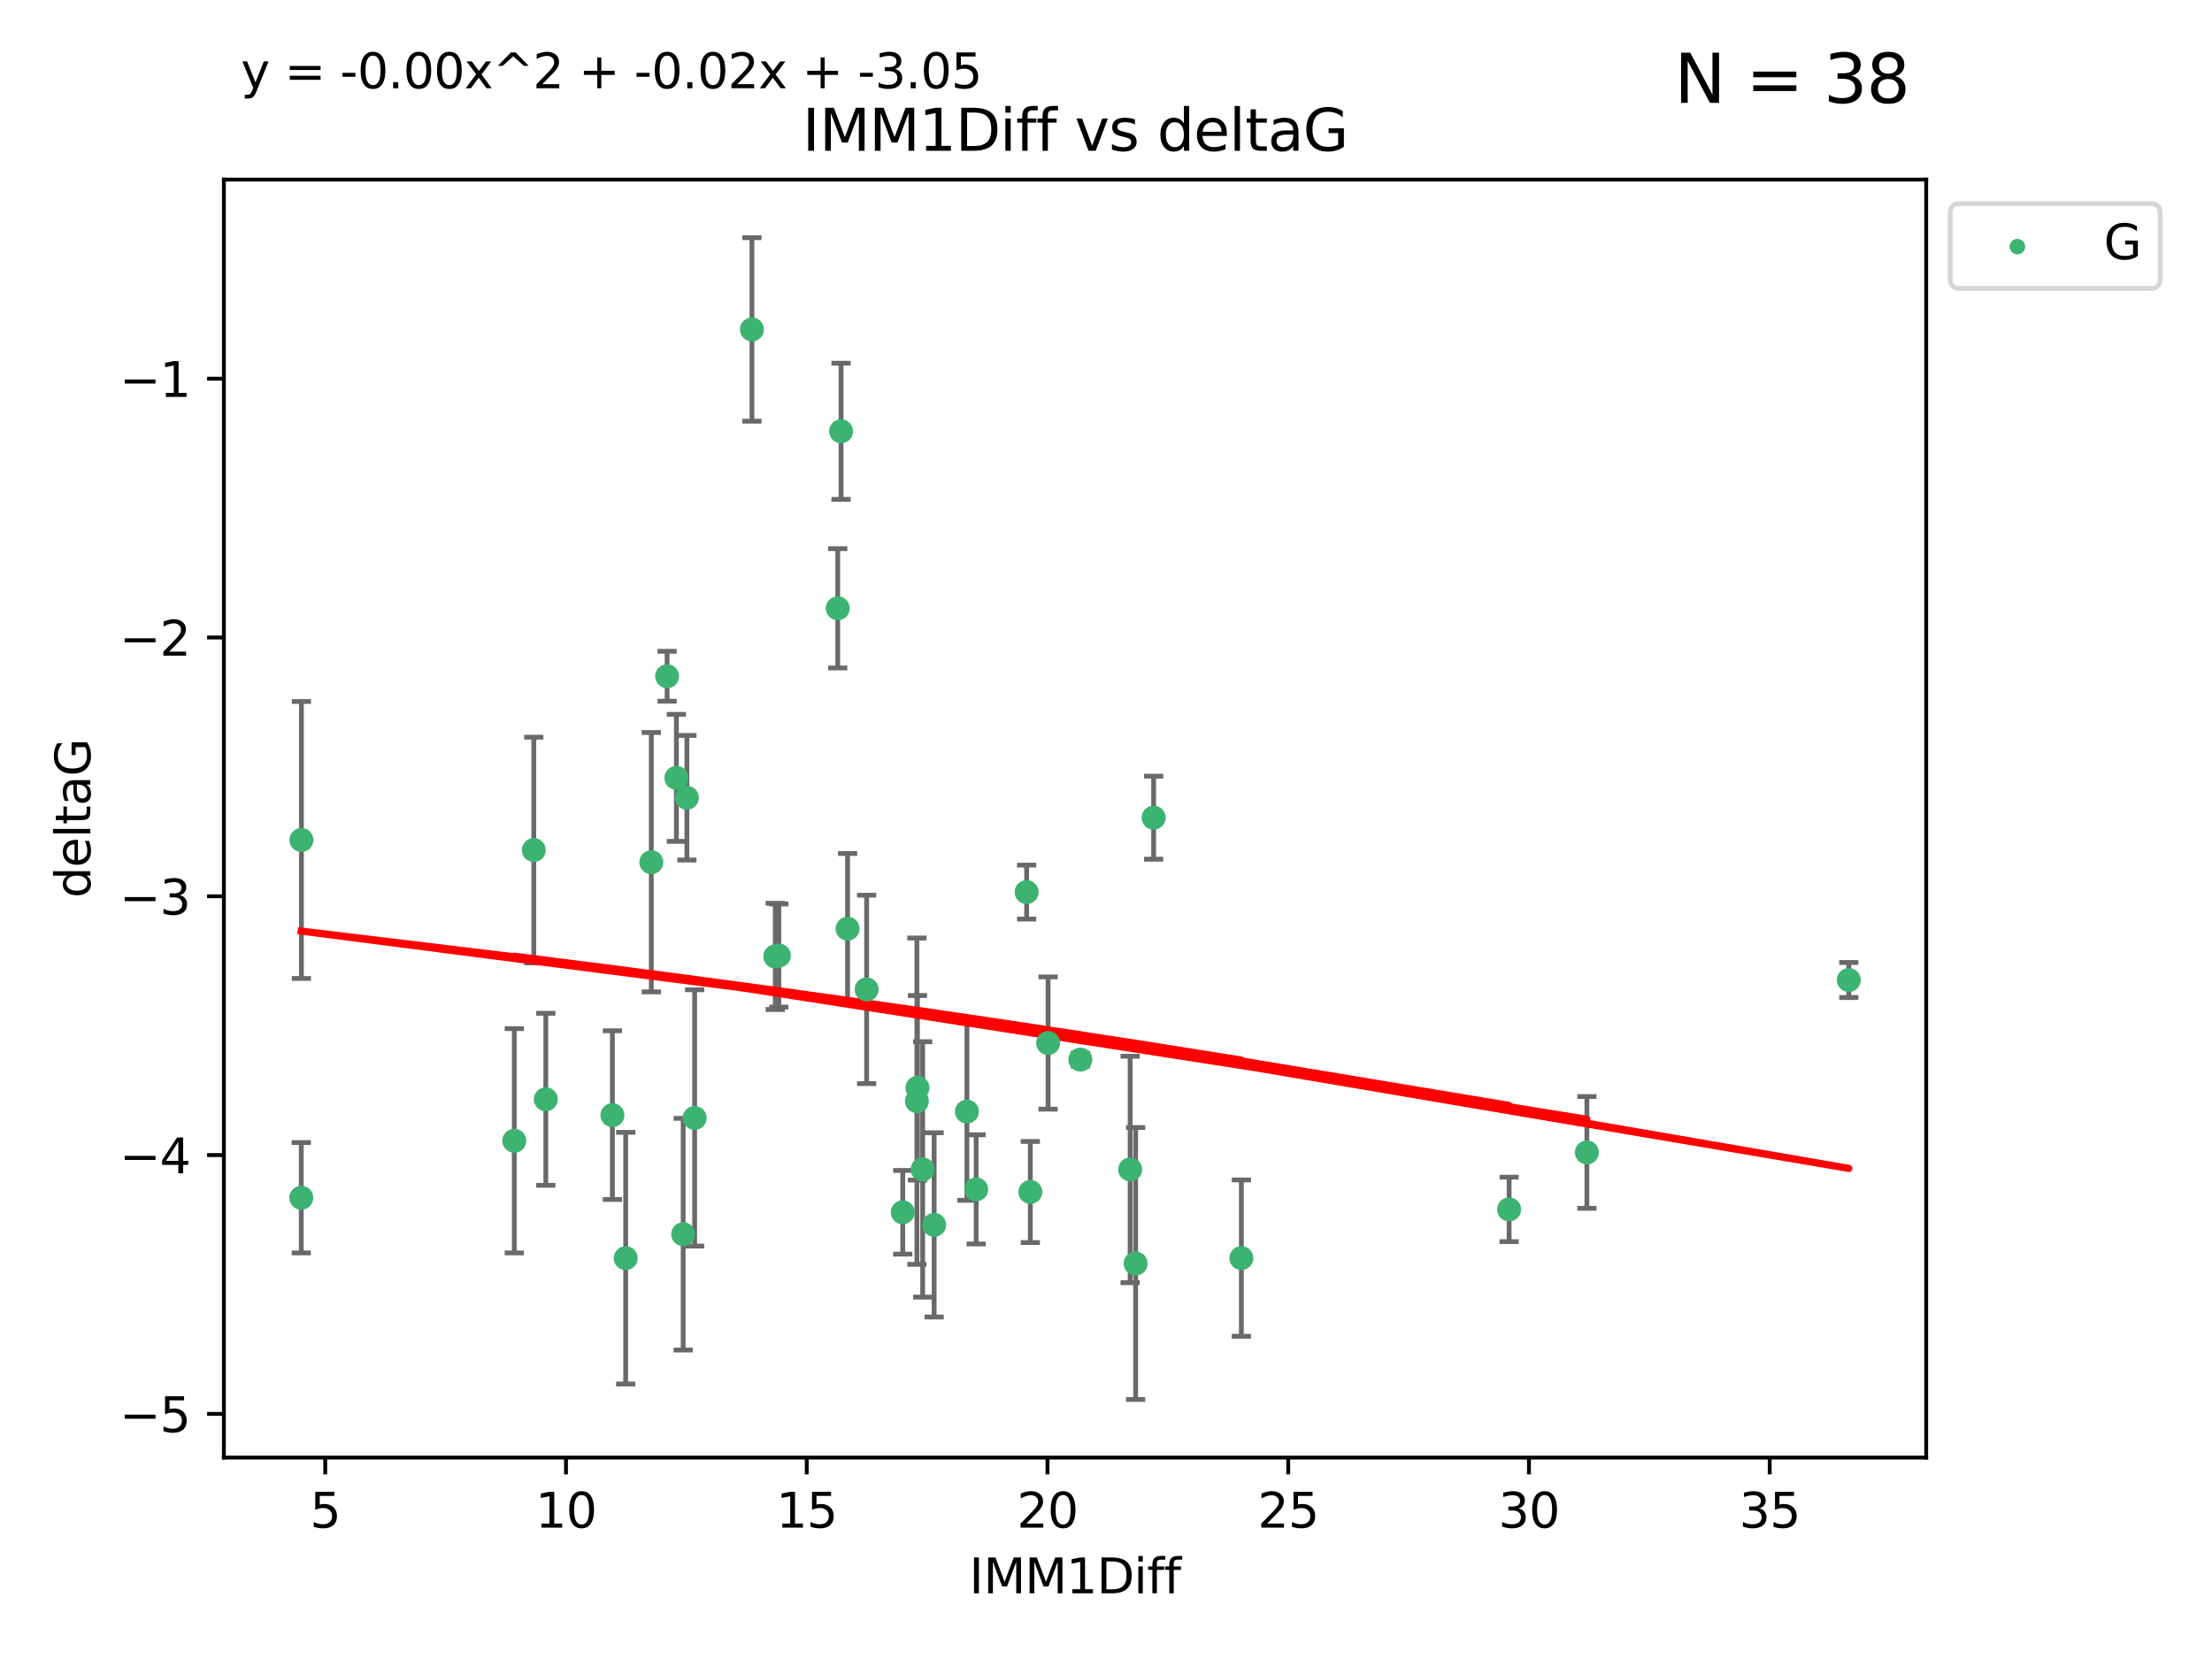<?xml version="1.0" encoding="utf-8" standalone="no"?>
<!DOCTYPE svg PUBLIC "-//W3C//DTD SVG 1.1//EN"
  "http://www.w3.org/Graphics/SVG/1.1/DTD/svg11.dtd">
<svg xmlns:xlink="http://www.w3.org/1999/xlink" width="460.8pt" height="345.6pt" viewBox="0 0 460.8 345.6" xmlns="http://www.w3.org/2000/svg" version="1.1">
 <defs>
  <style type="text/css">*{stroke-linejoin: round; stroke-linecap: butt}</style>
 </defs>
 <g id="figure_1">
  <g id="patch_1">
   <path d="M 0 345.6 
L 460.8 345.6 
L 460.8 0 
L 0 0 
z
" style="fill: #ffffff"/>
  </g>
  <g id="axes_1">
   <g id="patch_2">
    <path d="M 46.64 303.64 
L 401.26 303.64 
L 401.26 37.411 
L 46.64 37.411 
z
" style="fill: #ffffff"/>
   </g>
   <g id="PathCollection_1">
    <defs>
     <path id="mb166a1e565" d="M 0 1.118 
C 0.297 1.118 0.581 1 0.791 0.791 
C 1 0.581 1.118 0.297 1.118 0 
C 1.118 -0.297 1 -0.581 0.791 -0.791 
C 0.581 -1 0.297 -1.118 0 -1.118 
C -0.297 -1.118 -0.581 -1 -0.791 -0.791 
C -1 -0.581 -1.118 -0.297 -1.118 0 
C -1.118 0.297 -1 0.581 -0.791 0.791 
C -0.581 1 -0.297 1.118 0 1.118 
z
" style="stroke: #3cb371"/>
    </defs>
    <g clip-path="url(#p0e0220457c)">
     <use xlink:href="#mb166a1e565" x="62.759" y="249.511" style="fill: #3cb371; stroke: #3cb371"/>
     <use xlink:href="#mb166a1e565" x="130.343" y="262.101" style="fill: #3cb371; stroke: #3cb371"/>
     <use xlink:href="#mb166a1e565" x="107.133" y="237.643" style="fill: #3cb371; stroke: #3cb371"/>
     <use xlink:href="#mb166a1e565" x="203.353" y="247.764" style="fill: #3cb371; stroke: #3cb371"/>
     <use xlink:href="#mb166a1e565" x="236.573" y="263.208" style="fill: #3cb371; stroke: #3cb371"/>
     <use xlink:href="#mb166a1e565" x="142.319" y="257.105" style="fill: #3cb371; stroke: #3cb371"/>
     <use xlink:href="#mb166a1e565" x="192.209" y="243.608" style="fill: #3cb371; stroke: #3cb371"/>
     <use xlink:href="#mb166a1e565" x="188.057" y="252.539" style="fill: #3cb371; stroke: #3cb371"/>
     <use xlink:href="#mb166a1e565" x="214.637" y="248.314" style="fill: #3cb371; stroke: #3cb371"/>
     <use xlink:href="#mb166a1e565" x="162.249" y="199.055" style="fill: #3cb371; stroke: #3cb371"/>
     <use xlink:href="#mb166a1e565" x="194.597" y="255.165" style="fill: #3cb371; stroke: #3cb371"/>
     <use xlink:href="#mb166a1e565" x="138.969" y="140.872" style="fill: #3cb371; stroke: #3cb371"/>
     <use xlink:href="#mb166a1e565" x="156.642" y="68.625" style="fill: #3cb371; stroke: #3cb371"/>
     <use xlink:href="#mb166a1e565" x="314.378" y="251.941" style="fill: #3cb371; stroke: #3cb371"/>
     <use xlink:href="#mb166a1e565" x="235.43" y="243.62" style="fill: #3cb371; stroke: #3cb371"/>
     <use xlink:href="#mb166a1e565" x="258.599" y="262.086" style="fill: #3cb371; stroke: #3cb371"/>
     <use xlink:href="#mb166a1e565" x="127.574" y="232.3" style="fill: #3cb371; stroke: #3cb371"/>
     <use xlink:href="#mb166a1e565" x="161.507" y="199.237" style="fill: #3cb371; stroke: #3cb371"/>
     <use xlink:href="#mb166a1e565" x="175.208" y="89.843" style="fill: #3cb371; stroke: #3cb371"/>
     <use xlink:href="#mb166a1e565" x="62.789" y="174.984" style="fill: #3cb371; stroke: #3cb371"/>
     <use xlink:href="#mb166a1e565" x="191.126" y="226.611" style="fill: #3cb371; stroke: #3cb371"/>
     <use xlink:href="#mb166a1e565" x="174.516" y="126.723" style="fill: #3cb371; stroke: #3cb371"/>
     <use xlink:href="#mb166a1e565" x="218.338" y="217.285" style="fill: #3cb371; stroke: #3cb371"/>
     <use xlink:href="#mb166a1e565" x="143.091" y="166.184" style="fill: #3cb371; stroke: #3cb371"/>
     <use xlink:href="#mb166a1e565" x="180.534" y="206.113" style="fill: #3cb371; stroke: #3cb371"/>
     <use xlink:href="#mb166a1e565" x="330.576" y="240.071" style="fill: #3cb371; stroke: #3cb371"/>
     <use xlink:href="#mb166a1e565" x="135.679" y="179.613" style="fill: #3cb371; stroke: #3cb371"/>
     <use xlink:href="#mb166a1e565" x="201.427" y="231.561" style="fill: #3cb371; stroke: #3cb371"/>
     <use xlink:href="#mb166a1e565" x="191.006" y="229.396" style="fill: #3cb371; stroke: #3cb371"/>
     <use xlink:href="#mb166a1e565" x="385.141" y="204.152" style="fill: #3cb371; stroke: #3cb371"/>
     <use xlink:href="#mb166a1e565" x="213.865" y="185.842" style="fill: #3cb371; stroke: #3cb371"/>
     <use xlink:href="#mb166a1e565" x="176.562" y="193.455" style="fill: #3cb371; stroke: #3cb371"/>
     <use xlink:href="#mb166a1e565" x="225.058" y="220.74" style="fill: #3cb371; stroke: #3cb371"/>
     <use xlink:href="#mb166a1e565" x="111.195" y="177.08" style="fill: #3cb371; stroke: #3cb371"/>
     <use xlink:href="#mb166a1e565" x="140.905" y="162.043" style="fill: #3cb371; stroke: #3cb371"/>
     <use xlink:href="#mb166a1e565" x="144.706" y="232.886" style="fill: #3cb371; stroke: #3cb371"/>
     <use xlink:href="#mb166a1e565" x="240.324" y="170.338" style="fill: #3cb371; stroke: #3cb371"/>
     <use xlink:href="#mb166a1e565" x="113.703" y="229.004" style="fill: #3cb371; stroke: #3cb371"/>
    </g>
   </g>
   <g id="matplotlib.axis_1">
    <g id="xtick_1">
     <g id="line2d_1">
      <defs>
       <path id="mdf6ed5a1a5" d="M 0 0 
L 0 3.5 
" style="stroke: #000000; stroke-width: 0.8"/>
      </defs>
      <g>
       <use xlink:href="#mdf6ed5a1a5" x="67.754" y="303.64" style="stroke: #000000; stroke-width: 0.8"/>
      </g>
     </g>
     <g id="text_1">
      <!-- 5 -->
      <g transform="translate(64.573 318.238)scale(0.1 -0.1)">
       <defs>
        <path id="DejaVuSans-35" d="M 691 4666 
L 3169 4666 
L 3169 4134 
L 1269 4134 
L 1269 2991 
Q 1406 3038 1543 3061 
Q 1681 3084 1819 3084 
Q 2600 3084 3056 2656 
Q 3513 2228 3513 1497 
Q 3513 744 3044 326 
Q 2575 -91 1722 -91 
Q 1428 -91 1123 -41 
Q 819 9 494 109 
L 494 744 
Q 775 591 1075 516 
Q 1375 441 1709 441 
Q 2250 441 2565 725 
Q 2881 1009 2881 1497 
Q 2881 1984 2565 2268 
Q 2250 2553 1709 2553 
Q 1456 2553 1204 2497 
Q 953 2441 691 2322 
L 691 4666 
z
" transform="scale(0.016)"/>
       </defs>
       <use xlink:href="#DejaVuSans-35"/>
      </g>
     </g>
    </g>
    <g id="xtick_2">
     <g id="line2d_2">
      <g>
       <use xlink:href="#mdf6ed5a1a5" x="117.905" y="303.64" style="stroke: #000000; stroke-width: 0.8"/>
      </g>
     </g>
     <g id="text_2">
      <!-- 10 -->
      <g transform="translate(111.543 318.238)scale(0.1 -0.1)">
       <defs>
        <path id="DejaVuSans-31" d="M 794 531 
L 1825 531 
L 1825 4091 
L 703 3866 
L 703 4441 
L 1819 4666 
L 2450 4666 
L 2450 531 
L 3481 531 
L 3481 0 
L 794 0 
L 794 531 
z
" transform="scale(0.016)"/>
        <path id="DejaVuSans-30" d="M 2034 4250 
Q 1547 4250 1301 3770 
Q 1056 3291 1056 2328 
Q 1056 1369 1301 889 
Q 1547 409 2034 409 
Q 2525 409 2770 889 
Q 3016 1369 3016 2328 
Q 3016 3291 2770 3770 
Q 2525 4250 2034 4250 
z
M 2034 4750 
Q 2819 4750 3233 4129 
Q 3647 3509 3647 2328 
Q 3647 1150 3233 529 
Q 2819 -91 2034 -91 
Q 1250 -91 836 529 
Q 422 1150 422 2328 
Q 422 3509 836 4129 
Q 1250 4750 2034 4750 
z
" transform="scale(0.016)"/>
       </defs>
       <use xlink:href="#DejaVuSans-31"/>
       <use xlink:href="#DejaVuSans-30" x="63.623"/>
      </g>
     </g>
    </g>
    <g id="xtick_3">
     <g id="line2d_3">
      <g>
       <use xlink:href="#mdf6ed5a1a5" x="168.057" y="303.64" style="stroke: #000000; stroke-width: 0.8"/>
      </g>
     </g>
     <g id="text_3">
      <!-- 15 -->
      <g transform="translate(161.694 318.238)scale(0.1 -0.1)">
       <use xlink:href="#DejaVuSans-31"/>
       <use xlink:href="#DejaVuSans-35" x="63.623"/>
      </g>
     </g>
    </g>
    <g id="xtick_4">
     <g id="line2d_4">
      <g>
       <use xlink:href="#mdf6ed5a1a5" x="218.208" y="303.64" style="stroke: #000000; stroke-width: 0.8"/>
      </g>
     </g>
     <g id="text_4">
      <!-- 20 -->
      <g transform="translate(211.845 318.238)scale(0.1 -0.1)">
       <defs>
        <path id="DejaVuSans-32" d="M 1228 531 
L 3431 531 
L 3431 0 
L 469 0 
L 469 531 
Q 828 903 1448 1529 
Q 2069 2156 2228 2338 
Q 2531 2678 2651 2914 
Q 2772 3150 2772 3378 
Q 2772 3750 2511 3984 
Q 2250 4219 1831 4219 
Q 1534 4219 1204 4116 
Q 875 4013 500 3803 
L 500 4441 
Q 881 4594 1212 4672 
Q 1544 4750 1819 4750 
Q 2544 4750 2975 4387 
Q 3406 4025 3406 3419 
Q 3406 3131 3298 2873 
Q 3191 2616 2906 2266 
Q 2828 2175 2409 1742 
Q 1991 1309 1228 531 
z
" transform="scale(0.016)"/>
       </defs>
       <use xlink:href="#DejaVuSans-32"/>
       <use xlink:href="#DejaVuSans-30" x="63.623"/>
      </g>
     </g>
    </g>
    <g id="xtick_5">
     <g id="line2d_5">
      <g>
       <use xlink:href="#mdf6ed5a1a5" x="268.359" y="303.64" style="stroke: #000000; stroke-width: 0.8"/>
      </g>
     </g>
     <g id="text_5">
      <!-- 25 -->
      <g transform="translate(261.996 318.238)scale(0.1 -0.1)">
       <use xlink:href="#DejaVuSans-32"/>
       <use xlink:href="#DejaVuSans-35" x="63.623"/>
      </g>
     </g>
    </g>
    <g id="xtick_6">
     <g id="line2d_6">
      <g>
       <use xlink:href="#mdf6ed5a1a5" x="318.51" y="303.64" style="stroke: #000000; stroke-width: 0.8"/>
      </g>
     </g>
     <g id="text_6">
      <!-- 30 -->
      <g transform="translate(312.148 318.238)scale(0.1 -0.1)">
       <defs>
        <path id="DejaVuSans-33" d="M 2597 2516 
Q 3050 2419 3304 2112 
Q 3559 1806 3559 1356 
Q 3559 666 3084 287 
Q 2609 -91 1734 -91 
Q 1441 -91 1130 -33 
Q 819 25 488 141 
L 488 750 
Q 750 597 1062 519 
Q 1375 441 1716 441 
Q 2309 441 2620 675 
Q 2931 909 2931 1356 
Q 2931 1769 2642 2001 
Q 2353 2234 1838 2234 
L 1294 2234 
L 1294 2753 
L 1863 2753 
Q 2328 2753 2575 2939 
Q 2822 3125 2822 3475 
Q 2822 3834 2567 4026 
Q 2313 4219 1838 4219 
Q 1578 4219 1281 4162 
Q 984 4106 628 3988 
L 628 4550 
Q 988 4650 1302 4700 
Q 1616 4750 1894 4750 
Q 2613 4750 3031 4423 
Q 3450 4097 3450 3541 
Q 3450 3153 3228 2886 
Q 3006 2619 2597 2516 
z
" transform="scale(0.016)"/>
       </defs>
       <use xlink:href="#DejaVuSans-33"/>
       <use xlink:href="#DejaVuSans-30" x="63.623"/>
      </g>
     </g>
    </g>
    <g id="xtick_7">
     <g id="line2d_7">
      <g>
       <use xlink:href="#mdf6ed5a1a5" x="368.661" y="303.64" style="stroke: #000000; stroke-width: 0.8"/>
      </g>
     </g>
     <g id="text_7">
      <!-- 35 -->
      <g transform="translate(362.299 318.238)scale(0.1 -0.1)">
       <use xlink:href="#DejaVuSans-33"/>
       <use xlink:href="#DejaVuSans-35" x="63.623"/>
      </g>
     </g>
    </g>
    <g id="text_8">
     <!-- IMM1Diff -->
     <g transform="translate(201.906 331.917)scale(0.1 -0.1)">
      <defs>
       <path id="DejaVuSans-49" d="M 628 4666 
L 1259 4666 
L 1259 0 
L 628 0 
L 628 4666 
z
" transform="scale(0.016)"/>
       <path id="DejaVuSans-4d" d="M 628 4666 
L 1569 4666 
L 2759 1491 
L 3956 4666 
L 4897 4666 
L 4897 0 
L 4281 0 
L 4281 4097 
L 3078 897 
L 2444 897 
L 1241 4097 
L 1241 0 
L 628 0 
L 628 4666 
z
" transform="scale(0.016)"/>
       <path id="DejaVuSans-44" d="M 1259 4147 
L 1259 519 
L 2022 519 
Q 2988 519 3436 956 
Q 3884 1394 3884 2338 
Q 3884 3275 3436 3711 
Q 2988 4147 2022 4147 
L 1259 4147 
z
M 628 4666 
L 1925 4666 
Q 3281 4666 3915 4102 
Q 4550 3538 4550 2338 
Q 4550 1131 3912 565 
Q 3275 0 1925 0 
L 628 0 
L 628 4666 
z
" transform="scale(0.016)"/>
       <path id="DejaVuSans-69" d="M 603 3500 
L 1178 3500 
L 1178 0 
L 603 0 
L 603 3500 
z
M 603 4863 
L 1178 4863 
L 1178 4134 
L 603 4134 
L 603 4863 
z
" transform="scale(0.016)"/>
       <path id="DejaVuSans-66" d="M 2375 4863 
L 2375 4384 
L 1825 4384 
Q 1516 4384 1395 4259 
Q 1275 4134 1275 3809 
L 1275 3500 
L 2222 3500 
L 2222 3053 
L 1275 3053 
L 1275 0 
L 697 0 
L 697 3053 
L 147 3053 
L 147 3500 
L 697 3500 
L 697 3744 
Q 697 4328 969 4595 
Q 1241 4863 1831 4863 
L 2375 4863 
z
" transform="scale(0.016)"/>
      </defs>
      <use xlink:href="#DejaVuSans-49"/>
      <use xlink:href="#DejaVuSans-4d" x="29.492"/>
      <use xlink:href="#DejaVuSans-4d" x="115.771"/>
      <use xlink:href="#DejaVuSans-31" x="202.051"/>
      <use xlink:href="#DejaVuSans-44" x="265.674"/>
      <use xlink:href="#DejaVuSans-69" x="342.676"/>
      <use xlink:href="#DejaVuSans-66" x="370.459"/>
      <use xlink:href="#DejaVuSans-66" x="405.664"/>
     </g>
    </g>
   </g>
   <g id="matplotlib.axis_2">
    <g id="ytick_1">
     <g id="line2d_8">
      <defs>
       <path id="m5b2f2dbf9b" d="M 0 0 
L -3.5 0 
" style="stroke: #000000; stroke-width: 0.8"/>
      </defs>
      <g>
       <use xlink:href="#m5b2f2dbf9b" x="46.64" y="294.536" style="stroke: #000000; stroke-width: 0.8"/>
      </g>
     </g>
     <g id="text_9">
      <!-- −5 -->
      <g transform="translate(24.898 298.335)scale(0.1 -0.1)">
       <defs>
        <path id="DejaVuSans-2212" d="M 678 2272 
L 4684 2272 
L 4684 1741 
L 678 1741 
L 678 2272 
z
" transform="scale(0.016)"/>
       </defs>
       <use xlink:href="#DejaVuSans-2212"/>
       <use xlink:href="#DejaVuSans-35" x="83.789"/>
      </g>
     </g>
    </g>
    <g id="ytick_2">
     <g id="line2d_9">
      <g>
       <use xlink:href="#m5b2f2dbf9b" x="46.64" y="240.624" style="stroke: #000000; stroke-width: 0.8"/>
      </g>
     </g>
     <g id="text_10">
      <!-- −4 -->
      <g transform="translate(24.898 244.423)scale(0.1 -0.1)">
       <defs>
        <path id="DejaVuSans-34" d="M 2419 4116 
L 825 1625 
L 2419 1625 
L 2419 4116 
z
M 2253 4666 
L 3047 4666 
L 3047 1625 
L 3713 1625 
L 3713 1100 
L 3047 1100 
L 3047 0 
L 2419 0 
L 2419 1100 
L 313 1100 
L 313 1709 
L 2253 4666 
z
" transform="scale(0.016)"/>
       </defs>
       <use xlink:href="#DejaVuSans-2212"/>
       <use xlink:href="#DejaVuSans-34" x="83.789"/>
      </g>
     </g>
    </g>
    <g id="ytick_3">
     <g id="line2d_10">
      <g>
       <use xlink:href="#m5b2f2dbf9b" x="46.64" y="186.712" style="stroke: #000000; stroke-width: 0.8"/>
      </g>
     </g>
     <g id="text_11">
      <!-- −3 -->
      <g transform="translate(24.898 190.511)scale(0.1 -0.1)">
       <use xlink:href="#DejaVuSans-2212"/>
       <use xlink:href="#DejaVuSans-33" x="83.789"/>
      </g>
     </g>
    </g>
    <g id="ytick_4">
     <g id="line2d_11">
      <g>
       <use xlink:href="#m5b2f2dbf9b" x="46.64" y="132.8" style="stroke: #000000; stroke-width: 0.8"/>
      </g>
     </g>
     <g id="text_12">
      <!-- −2 -->
      <g transform="translate(24.898 136.599)scale(0.1 -0.1)">
       <use xlink:href="#DejaVuSans-2212"/>
       <use xlink:href="#DejaVuSans-32" x="83.789"/>
      </g>
     </g>
    </g>
    <g id="ytick_5">
     <g id="line2d_12">
      <g>
       <use xlink:href="#m5b2f2dbf9b" x="46.64" y="78.888" style="stroke: #000000; stroke-width: 0.8"/>
      </g>
     </g>
     <g id="text_13">
      <!-- −1 -->
      <g transform="translate(24.898 82.687)scale(0.1 -0.1)">
       <use xlink:href="#DejaVuSans-2212"/>
       <use xlink:href="#DejaVuSans-31" x="83.789"/>
      </g>
     </g>
    </g>
    <g id="text_14">
     <!-- deltaG -->
     <g transform="translate(18.818 187.064)rotate(-90)scale(0.1 -0.1)">
      <defs>
       <path id="DejaVuSans-64" d="M 2906 2969 
L 2906 4863 
L 3481 4863 
L 3481 0 
L 2906 0 
L 2906 525 
Q 2725 213 2448 61 
Q 2172 -91 1784 -91 
Q 1150 -91 751 415 
Q 353 922 353 1747 
Q 353 2572 751 3078 
Q 1150 3584 1784 3584 
Q 2172 3584 2448 3432 
Q 2725 3281 2906 2969 
z
M 947 1747 
Q 947 1113 1208 752 
Q 1469 391 1925 391 
Q 2381 391 2643 752 
Q 2906 1113 2906 1747 
Q 2906 2381 2643 2742 
Q 2381 3103 1925 3103 
Q 1469 3103 1208 2742 
Q 947 2381 947 1747 
z
" transform="scale(0.016)"/>
       <path id="DejaVuSans-65" d="M 3597 1894 
L 3597 1613 
L 953 1613 
Q 991 1019 1311 708 
Q 1631 397 2203 397 
Q 2534 397 2845 478 
Q 3156 559 3463 722 
L 3463 178 
Q 3153 47 2828 -22 
Q 2503 -91 2169 -91 
Q 1331 -91 842 396 
Q 353 884 353 1716 
Q 353 2575 817 3079 
Q 1281 3584 2069 3584 
Q 2775 3584 3186 3129 
Q 3597 2675 3597 1894 
z
M 3022 2063 
Q 3016 2534 2758 2815 
Q 2500 3097 2075 3097 
Q 1594 3097 1305 2825 
Q 1016 2553 972 2059 
L 3022 2063 
z
" transform="scale(0.016)"/>
       <path id="DejaVuSans-6c" d="M 603 4863 
L 1178 4863 
L 1178 0 
L 603 0 
L 603 4863 
z
" transform="scale(0.016)"/>
       <path id="DejaVuSans-74" d="M 1172 4494 
L 1172 3500 
L 2356 3500 
L 2356 3053 
L 1172 3053 
L 1172 1153 
Q 1172 725 1289 603 
Q 1406 481 1766 481 
L 2356 481 
L 2356 0 
L 1766 0 
Q 1100 0 847 248 
Q 594 497 594 1153 
L 594 3053 
L 172 3053 
L 172 3500 
L 594 3500 
L 594 4494 
L 1172 4494 
z
" transform="scale(0.016)"/>
       <path id="DejaVuSans-61" d="M 2194 1759 
Q 1497 1759 1228 1600 
Q 959 1441 959 1056 
Q 959 750 1161 570 
Q 1363 391 1709 391 
Q 2188 391 2477 730 
Q 2766 1069 2766 1631 
L 2766 1759 
L 2194 1759 
z
M 3341 1997 
L 3341 0 
L 2766 0 
L 2766 531 
Q 2569 213 2275 61 
Q 1981 -91 1556 -91 
Q 1019 -91 701 211 
Q 384 513 384 1019 
Q 384 1609 779 1909 
Q 1175 2209 1959 2209 
L 2766 2209 
L 2766 2266 
Q 2766 2663 2505 2880 
Q 2244 3097 1772 3097 
Q 1472 3097 1187 3025 
Q 903 2953 641 2809 
L 641 3341 
Q 956 3463 1253 3523 
Q 1550 3584 1831 3584 
Q 2591 3584 2966 3190 
Q 3341 2797 3341 1997 
z
" transform="scale(0.016)"/>
       <path id="DejaVuSans-47" d="M 3809 666 
L 3809 1919 
L 2778 1919 
L 2778 2438 
L 4434 2438 
L 4434 434 
Q 4069 175 3628 42 
Q 3188 -91 2688 -91 
Q 1594 -91 976 548 
Q 359 1188 359 2328 
Q 359 3472 976 4111 
Q 1594 4750 2688 4750 
Q 3144 4750 3555 4637 
Q 3966 4525 4313 4306 
L 4313 3634 
Q 3963 3931 3569 4081 
Q 3175 4231 2741 4231 
Q 1884 4231 1454 3753 
Q 1025 3275 1025 2328 
Q 1025 1384 1454 906 
Q 1884 428 2741 428 
Q 3075 428 3337 486 
Q 3600 544 3809 666 
z
" transform="scale(0.016)"/>
      </defs>
      <use xlink:href="#DejaVuSans-64"/>
      <use xlink:href="#DejaVuSans-65" x="63.477"/>
      <use xlink:href="#DejaVuSans-6c" x="125"/>
      <use xlink:href="#DejaVuSans-74" x="152.783"/>
      <use xlink:href="#DejaVuSans-61" x="191.992"/>
      <use xlink:href="#DejaVuSans-47" x="253.271"/>
     </g>
    </g>
   </g>
   <g id="LineCollection_1">
    <path d="M 62.759 261.006 
L 62.759 238.016 
" clip-path="url(#p0e0220457c)" style="fill: none; stroke: #696969"/>
    <path d="M 130.343 288.314 
L 130.343 235.888 
" clip-path="url(#p0e0220457c)" style="fill: none; stroke: #696969"/>
    <path d="M 107.133 261.002 
L 107.133 214.283 
" clip-path="url(#p0e0220457c)" style="fill: none; stroke: #696969"/>
    <path d="M 203.353 259.132 
L 203.353 236.396 
" clip-path="url(#p0e0220457c)" style="fill: none; stroke: #696969"/>
    <path d="M 236.573 291.539 
L 236.573 234.878 
" clip-path="url(#p0e0220457c)" style="fill: none; stroke: #696969"/>
    <path d="M 142.319 281.237 
L 142.319 232.972 
" clip-path="url(#p0e0220457c)" style="fill: none; stroke: #696969"/>
    <path d="M 192.209 270.212 
L 192.209 217.005 
" clip-path="url(#p0e0220457c)" style="fill: none; stroke: #696969"/>
    <path d="M 188.057 261.257 
L 188.057 243.822 
" clip-path="url(#p0e0220457c)" style="fill: none; stroke: #696969"/>
    <path d="M 214.637 258.838 
L 214.637 237.79 
" clip-path="url(#p0e0220457c)" style="fill: none; stroke: #696969"/>
    <path d="M 162.249 209.79 
L 162.249 188.32 
" clip-path="url(#p0e0220457c)" style="fill: none; stroke: #696969"/>
    <path d="M 194.597 274.356 
L 194.597 235.975 
" clip-path="url(#p0e0220457c)" style="fill: none; stroke: #696969"/>
    <path d="M 138.969 146.071 
L 138.969 135.674 
" clip-path="url(#p0e0220457c)" style="fill: none; stroke: #696969"/>
    <path d="M 156.642 87.738 
L 156.642 49.513 
" clip-path="url(#p0e0220457c)" style="fill: none; stroke: #696969"/>
    <path d="M 314.378 258.653 
L 314.378 245.228 
" clip-path="url(#p0e0220457c)" style="fill: none; stroke: #696969"/>
    <path d="M 235.43 267.203 
L 235.43 220.038 
" clip-path="url(#p0e0220457c)" style="fill: none; stroke: #696969"/>
    <path d="M 258.599 278.373 
L 258.599 245.8 
" clip-path="url(#p0e0220457c)" style="fill: none; stroke: #696969"/>
    <path d="M 127.574 249.873 
L 127.574 214.728 
" clip-path="url(#p0e0220457c)" style="fill: none; stroke: #696969"/>
    <path d="M 161.507 210.296 
L 161.507 188.179 
" clip-path="url(#p0e0220457c)" style="fill: none; stroke: #696969"/>
    <path d="M 175.208 104.021 
L 175.208 75.665 
" clip-path="url(#p0e0220457c)" style="fill: none; stroke: #696969"/>
    <path d="M 62.789 203.829 
L 62.789 146.139 
" clip-path="url(#p0e0220457c)" style="fill: none; stroke: #696969"/>
    <path d="M 191.126 245.838 
L 191.126 207.384 
" clip-path="url(#p0e0220457c)" style="fill: none; stroke: #696969"/>
    <path d="M 174.516 139.146 
L 174.516 114.3 
" clip-path="url(#p0e0220457c)" style="fill: none; stroke: #696969"/>
    <path d="M 218.338 231.06 
L 218.338 203.511 
" clip-path="url(#p0e0220457c)" style="fill: none; stroke: #696969"/>
    <path d="M 143.091 179.16 
L 143.091 153.208 
" clip-path="url(#p0e0220457c)" style="fill: none; stroke: #696969"/>
    <path d="M 180.534 225.74 
L 180.534 186.486 
" clip-path="url(#p0e0220457c)" style="fill: none; stroke: #696969"/>
    <path d="M 330.576 251.712 
L 330.576 228.43 
" clip-path="url(#p0e0220457c)" style="fill: none; stroke: #696969"/>
    <path d="M 135.679 206.632 
L 135.679 152.594 
" clip-path="url(#p0e0220457c)" style="fill: none; stroke: #696969"/>
    <path d="M 201.427 250.043 
L 201.427 213.078 
" clip-path="url(#p0e0220457c)" style="fill: none; stroke: #696969"/>
    <path d="M 191.006 263.388 
L 191.006 195.404 
" clip-path="url(#p0e0220457c)" style="fill: none; stroke: #696969"/>
    <path d="M 385.141 207.802 
L 385.141 200.503 
" clip-path="url(#p0e0220457c)" style="fill: none; stroke: #696969"/>
    <path d="M 213.865 191.465 
L 213.865 180.219 
" clip-path="url(#p0e0220457c)" style="fill: none; stroke: #696969"/>
    <path d="M 176.562 209.112 
L 176.562 177.798 
" clip-path="url(#p0e0220457c)" style="fill: none; stroke: #696969"/>
    <path d="M 225.058 222.086 
L 225.058 219.395 
" clip-path="url(#p0e0220457c)" style="fill: none; stroke: #696969"/>
    <path d="M 111.195 200.588 
L 111.195 153.573 
" clip-path="url(#p0e0220457c)" style="fill: none; stroke: #696969"/>
    <path d="M 140.905 175.275 
L 140.905 148.81 
" clip-path="url(#p0e0220457c)" style="fill: none; stroke: #696969"/>
    <path d="M 144.706 259.585 
L 144.706 206.188 
" clip-path="url(#p0e0220457c)" style="fill: none; stroke: #696969"/>
    <path d="M 240.324 178.986 
L 240.324 161.69 
" clip-path="url(#p0e0220457c)" style="fill: none; stroke: #696969"/>
    <path d="M 113.703 246.921 
L 113.703 211.088 
" clip-path="url(#p0e0220457c)" style="fill: none; stroke: #696969"/>
   </g>
   <g id="line2d_13">
    <defs>
     <path id="mea68bdd32e" d="M 2 0 
L -2 -0 
" style="stroke: #696969"/>
    </defs>
    <g clip-path="url(#p0e0220457c)">
     <use xlink:href="#mea68bdd32e" x="62.759" y="261.006" style="fill: #696969; stroke: #696969"/>
     <use xlink:href="#mea68bdd32e" x="130.343" y="288.314" style="fill: #696969; stroke: #696969"/>
     <use xlink:href="#mea68bdd32e" x="107.133" y="261.002" style="fill: #696969; stroke: #696969"/>
     <use xlink:href="#mea68bdd32e" x="203.353" y="259.132" style="fill: #696969; stroke: #696969"/>
     <use xlink:href="#mea68bdd32e" x="236.573" y="291.539" style="fill: #696969; stroke: #696969"/>
     <use xlink:href="#mea68bdd32e" x="142.319" y="281.237" style="fill: #696969; stroke: #696969"/>
     <use xlink:href="#mea68bdd32e" x="192.209" y="270.212" style="fill: #696969; stroke: #696969"/>
     <use xlink:href="#mea68bdd32e" x="188.057" y="261.257" style="fill: #696969; stroke: #696969"/>
     <use xlink:href="#mea68bdd32e" x="214.637" y="258.838" style="fill: #696969; stroke: #696969"/>
     <use xlink:href="#mea68bdd32e" x="162.249" y="209.79" style="fill: #696969; stroke: #696969"/>
     <use xlink:href="#mea68bdd32e" x="194.597" y="274.356" style="fill: #696969; stroke: #696969"/>
     <use xlink:href="#mea68bdd32e" x="138.969" y="146.071" style="fill: #696969; stroke: #696969"/>
     <use xlink:href="#mea68bdd32e" x="156.642" y="87.738" style="fill: #696969; stroke: #696969"/>
     <use xlink:href="#mea68bdd32e" x="314.378" y="258.653" style="fill: #696969; stroke: #696969"/>
     <use xlink:href="#mea68bdd32e" x="235.43" y="267.203" style="fill: #696969; stroke: #696969"/>
     <use xlink:href="#mea68bdd32e" x="258.599" y="278.373" style="fill: #696969; stroke: #696969"/>
     <use xlink:href="#mea68bdd32e" x="127.574" y="249.873" style="fill: #696969; stroke: #696969"/>
     <use xlink:href="#mea68bdd32e" x="161.507" y="210.296" style="fill: #696969; stroke: #696969"/>
     <use xlink:href="#mea68bdd32e" x="175.208" y="104.021" style="fill: #696969; stroke: #696969"/>
     <use xlink:href="#mea68bdd32e" x="62.789" y="203.829" style="fill: #696969; stroke: #696969"/>
     <use xlink:href="#mea68bdd32e" x="191.126" y="245.838" style="fill: #696969; stroke: #696969"/>
     <use xlink:href="#mea68bdd32e" x="174.516" y="139.146" style="fill: #696969; stroke: #696969"/>
     <use xlink:href="#mea68bdd32e" x="218.338" y="231.06" style="fill: #696969; stroke: #696969"/>
     <use xlink:href="#mea68bdd32e" x="143.091" y="179.16" style="fill: #696969; stroke: #696969"/>
     <use xlink:href="#mea68bdd32e" x="180.534" y="225.74" style="fill: #696969; stroke: #696969"/>
     <use xlink:href="#mea68bdd32e" x="330.576" y="251.712" style="fill: #696969; stroke: #696969"/>
     <use xlink:href="#mea68bdd32e" x="135.679" y="206.632" style="fill: #696969; stroke: #696969"/>
     <use xlink:href="#mea68bdd32e" x="201.427" y="250.043" style="fill: #696969; stroke: #696969"/>
     <use xlink:href="#mea68bdd32e" x="191.006" y="263.388" style="fill: #696969; stroke: #696969"/>
     <use xlink:href="#mea68bdd32e" x="385.141" y="207.802" style="fill: #696969; stroke: #696969"/>
     <use xlink:href="#mea68bdd32e" x="213.865" y="191.465" style="fill: #696969; stroke: #696969"/>
     <use xlink:href="#mea68bdd32e" x="176.562" y="209.112" style="fill: #696969; stroke: #696969"/>
     <use xlink:href="#mea68bdd32e" x="225.058" y="222.086" style="fill: #696969; stroke: #696969"/>
     <use xlink:href="#mea68bdd32e" x="111.195" y="200.588" style="fill: #696969; stroke: #696969"/>
     <use xlink:href="#mea68bdd32e" x="140.905" y="175.275" style="fill: #696969; stroke: #696969"/>
     <use xlink:href="#mea68bdd32e" x="144.706" y="259.585" style="fill: #696969; stroke: #696969"/>
     <use xlink:href="#mea68bdd32e" x="240.324" y="178.986" style="fill: #696969; stroke: #696969"/>
     <use xlink:href="#mea68bdd32e" x="113.703" y="246.921" style="fill: #696969; stroke: #696969"/>
    </g>
   </g>
   <g id="line2d_14">
    <g clip-path="url(#p0e0220457c)">
     <use xlink:href="#mea68bdd32e" x="62.759" y="238.016" style="fill: #696969; stroke: #696969"/>
     <use xlink:href="#mea68bdd32e" x="130.343" y="235.888" style="fill: #696969; stroke: #696969"/>
     <use xlink:href="#mea68bdd32e" x="107.133" y="214.283" style="fill: #696969; stroke: #696969"/>
     <use xlink:href="#mea68bdd32e" x="203.353" y="236.396" style="fill: #696969; stroke: #696969"/>
     <use xlink:href="#mea68bdd32e" x="236.573" y="234.878" style="fill: #696969; stroke: #696969"/>
     <use xlink:href="#mea68bdd32e" x="142.319" y="232.972" style="fill: #696969; stroke: #696969"/>
     <use xlink:href="#mea68bdd32e" x="192.209" y="217.005" style="fill: #696969; stroke: #696969"/>
     <use xlink:href="#mea68bdd32e" x="188.057" y="243.822" style="fill: #696969; stroke: #696969"/>
     <use xlink:href="#mea68bdd32e" x="214.637" y="237.79" style="fill: #696969; stroke: #696969"/>
     <use xlink:href="#mea68bdd32e" x="162.249" y="188.32" style="fill: #696969; stroke: #696969"/>
     <use xlink:href="#mea68bdd32e" x="194.597" y="235.975" style="fill: #696969; stroke: #696969"/>
     <use xlink:href="#mea68bdd32e" x="138.969" y="135.674" style="fill: #696969; stroke: #696969"/>
     <use xlink:href="#mea68bdd32e" x="156.642" y="49.513" style="fill: #696969; stroke: #696969"/>
     <use xlink:href="#mea68bdd32e" x="314.378" y="245.228" style="fill: #696969; stroke: #696969"/>
     <use xlink:href="#mea68bdd32e" x="235.43" y="220.038" style="fill: #696969; stroke: #696969"/>
     <use xlink:href="#mea68bdd32e" x="258.599" y="245.8" style="fill: #696969; stroke: #696969"/>
     <use xlink:href="#mea68bdd32e" x="127.574" y="214.728" style="fill: #696969; stroke: #696969"/>
     <use xlink:href="#mea68bdd32e" x="161.507" y="188.179" style="fill: #696969; stroke: #696969"/>
     <use xlink:href="#mea68bdd32e" x="175.208" y="75.665" style="fill: #696969; stroke: #696969"/>
     <use xlink:href="#mea68bdd32e" x="62.789" y="146.139" style="fill: #696969; stroke: #696969"/>
     <use xlink:href="#mea68bdd32e" x="191.126" y="207.384" style="fill: #696969; stroke: #696969"/>
     <use xlink:href="#mea68bdd32e" x="174.516" y="114.3" style="fill: #696969; stroke: #696969"/>
     <use xlink:href="#mea68bdd32e" x="218.338" y="203.511" style="fill: #696969; stroke: #696969"/>
     <use xlink:href="#mea68bdd32e" x="143.091" y="153.208" style="fill: #696969; stroke: #696969"/>
     <use xlink:href="#mea68bdd32e" x="180.534" y="186.486" style="fill: #696969; stroke: #696969"/>
     <use xlink:href="#mea68bdd32e" x="330.576" y="228.43" style="fill: #696969; stroke: #696969"/>
     <use xlink:href="#mea68bdd32e" x="135.679" y="152.594" style="fill: #696969; stroke: #696969"/>
     <use xlink:href="#mea68bdd32e" x="201.427" y="213.078" style="fill: #696969; stroke: #696969"/>
     <use xlink:href="#mea68bdd32e" x="191.006" y="195.404" style="fill: #696969; stroke: #696969"/>
     <use xlink:href="#mea68bdd32e" x="385.141" y="200.503" style="fill: #696969; stroke: #696969"/>
     <use xlink:href="#mea68bdd32e" x="213.865" y="180.219" style="fill: #696969; stroke: #696969"/>
     <use xlink:href="#mea68bdd32e" x="176.562" y="177.798" style="fill: #696969; stroke: #696969"/>
     <use xlink:href="#mea68bdd32e" x="225.058" y="219.395" style="fill: #696969; stroke: #696969"/>
     <use xlink:href="#mea68bdd32e" x="111.195" y="153.573" style="fill: #696969; stroke: #696969"/>
     <use xlink:href="#mea68bdd32e" x="140.905" y="148.81" style="fill: #696969; stroke: #696969"/>
     <use xlink:href="#mea68bdd32e" x="144.706" y="206.188" style="fill: #696969; stroke: #696969"/>
     <use xlink:href="#mea68bdd32e" x="240.324" y="161.69" style="fill: #696969; stroke: #696969"/>
     <use xlink:href="#mea68bdd32e" x="113.703" y="211.088" style="fill: #696969; stroke: #696969"/>
    </g>
   </g>
   <g id="line2d_15">
    <path d="M 62.759 193.961 
L 130.343 202.133 
L 107.133 199.196 
L 203.353 212.268 
L 236.573 217.329 
L 142.319 203.703 
L 192.209 210.634 
L 188.057 210.033 
L 214.637 213.956 
L 162.249 206.396 
L 194.597 210.981 
L 138.969 203.26 
L 156.642 205.628 
L 314.378 230.281 
L 235.43 217.15 
L 258.599 220.839 
L 127.574 201.776 
L 161.507 206.294 
L 175.208 208.201 
L 62.789 193.964 
L 191.126 210.477 
L 174.516 208.103 
L 218.338 214.517 
L 143.091 203.805 
L 180.534 208.955 
L 330.576 233.171 
L 135.679 202.828 
L 201.427 211.984 
L 191.006 210.459 
L 385.141 243.399 
L 213.865 213.839 
L 176.562 208.392 
L 225.058 215.543 
L 111.195 199.7 
L 140.905 203.516 
L 144.706 204.02 
L 240.324 217.918 
L 113.703 200.013 
" clip-path="url(#p0e0220457c)" style="fill: none; stroke: #ff0000; stroke-width: 1.5; stroke-linecap: square"/>
   </g>
   <g id="line2d_16">
    <defs>
     <path id="m15be93ecdb" d="M 0 2 
C 0.53 2 1.039 1.789 1.414 1.414 
C 1.789 1.039 2 0.53 2 0 
C 2 -0.53 1.789 -1.039 1.414 -1.414 
C 1.039 -1.789 0.53 -2 0 -2 
C -0.53 -2 -1.039 -1.789 -1.414 -1.414 
C -1.789 -1.039 -2 -0.53 -2 0 
C -2 0.53 -1.789 1.039 -1.414 1.414 
C -1.039 1.789 -0.53 2 0 2 
z
" style="stroke: #3cb371"/>
    </defs>
    <g clip-path="url(#p0e0220457c)">
     <use xlink:href="#m15be93ecdb" x="62.759" y="249.511" style="fill: #3cb371; stroke: #3cb371"/>
     <use xlink:href="#m15be93ecdb" x="130.343" y="262.101" style="fill: #3cb371; stroke: #3cb371"/>
     <use xlink:href="#m15be93ecdb" x="107.133" y="237.643" style="fill: #3cb371; stroke: #3cb371"/>
     <use xlink:href="#m15be93ecdb" x="203.353" y="247.764" style="fill: #3cb371; stroke: #3cb371"/>
     <use xlink:href="#m15be93ecdb" x="236.573" y="263.208" style="fill: #3cb371; stroke: #3cb371"/>
     <use xlink:href="#m15be93ecdb" x="142.319" y="257.105" style="fill: #3cb371; stroke: #3cb371"/>
     <use xlink:href="#m15be93ecdb" x="192.209" y="243.608" style="fill: #3cb371; stroke: #3cb371"/>
     <use xlink:href="#m15be93ecdb" x="188.057" y="252.539" style="fill: #3cb371; stroke: #3cb371"/>
     <use xlink:href="#m15be93ecdb" x="214.637" y="248.314" style="fill: #3cb371; stroke: #3cb371"/>
     <use xlink:href="#m15be93ecdb" x="162.249" y="199.055" style="fill: #3cb371; stroke: #3cb371"/>
     <use xlink:href="#m15be93ecdb" x="194.597" y="255.165" style="fill: #3cb371; stroke: #3cb371"/>
     <use xlink:href="#m15be93ecdb" x="138.969" y="140.872" style="fill: #3cb371; stroke: #3cb371"/>
     <use xlink:href="#m15be93ecdb" x="156.642" y="68.625" style="fill: #3cb371; stroke: #3cb371"/>
     <use xlink:href="#m15be93ecdb" x="314.378" y="251.941" style="fill: #3cb371; stroke: #3cb371"/>
     <use xlink:href="#m15be93ecdb" x="235.43" y="243.62" style="fill: #3cb371; stroke: #3cb371"/>
     <use xlink:href="#m15be93ecdb" x="258.599" y="262.086" style="fill: #3cb371; stroke: #3cb371"/>
     <use xlink:href="#m15be93ecdb" x="127.574" y="232.3" style="fill: #3cb371; stroke: #3cb371"/>
     <use xlink:href="#m15be93ecdb" x="161.507" y="199.237" style="fill: #3cb371; stroke: #3cb371"/>
     <use xlink:href="#m15be93ecdb" x="175.208" y="89.843" style="fill: #3cb371; stroke: #3cb371"/>
     <use xlink:href="#m15be93ecdb" x="62.789" y="174.984" style="fill: #3cb371; stroke: #3cb371"/>
     <use xlink:href="#m15be93ecdb" x="191.126" y="226.611" style="fill: #3cb371; stroke: #3cb371"/>
     <use xlink:href="#m15be93ecdb" x="174.516" y="126.723" style="fill: #3cb371; stroke: #3cb371"/>
     <use xlink:href="#m15be93ecdb" x="218.338" y="217.285" style="fill: #3cb371; stroke: #3cb371"/>
     <use xlink:href="#m15be93ecdb" x="143.091" y="166.184" style="fill: #3cb371; stroke: #3cb371"/>
     <use xlink:href="#m15be93ecdb" x="180.534" y="206.113" style="fill: #3cb371; stroke: #3cb371"/>
     <use xlink:href="#m15be93ecdb" x="330.576" y="240.071" style="fill: #3cb371; stroke: #3cb371"/>
     <use xlink:href="#m15be93ecdb" x="135.679" y="179.613" style="fill: #3cb371; stroke: #3cb371"/>
     <use xlink:href="#m15be93ecdb" x="201.427" y="231.561" style="fill: #3cb371; stroke: #3cb371"/>
     <use xlink:href="#m15be93ecdb" x="191.006" y="229.396" style="fill: #3cb371; stroke: #3cb371"/>
     <use xlink:href="#m15be93ecdb" x="385.141" y="204.152" style="fill: #3cb371; stroke: #3cb371"/>
     <use xlink:href="#m15be93ecdb" x="213.865" y="185.842" style="fill: #3cb371; stroke: #3cb371"/>
     <use xlink:href="#m15be93ecdb" x="176.562" y="193.455" style="fill: #3cb371; stroke: #3cb371"/>
     <use xlink:href="#m15be93ecdb" x="225.058" y="220.74" style="fill: #3cb371; stroke: #3cb371"/>
     <use xlink:href="#m15be93ecdb" x="111.195" y="177.08" style="fill: #3cb371; stroke: #3cb371"/>
     <use xlink:href="#m15be93ecdb" x="140.905" y="162.043" style="fill: #3cb371; stroke: #3cb371"/>
     <use xlink:href="#m15be93ecdb" x="144.706" y="232.886" style="fill: #3cb371; stroke: #3cb371"/>
     <use xlink:href="#m15be93ecdb" x="240.324" y="170.338" style="fill: #3cb371; stroke: #3cb371"/>
     <use xlink:href="#m15be93ecdb" x="113.703" y="229.004" style="fill: #3cb371; stroke: #3cb371"/>
    </g>
   </g>
   <g id="patch_3">
    <path d="M 46.64 303.64 
L 46.64 37.411 
" style="fill: none; stroke: #000000; stroke-width: 0.8; stroke-linejoin: miter; stroke-linecap: square"/>
   </g>
   <g id="patch_4">
    <path d="M 401.26 303.64 
L 401.26 37.411 
" style="fill: none; stroke: #000000; stroke-width: 0.8; stroke-linejoin: miter; stroke-linecap: square"/>
   </g>
   <g id="patch_5">
    <path d="M 46.64 303.64 
L 401.26 303.64 
" style="fill: none; stroke: #000000; stroke-width: 0.8; stroke-linejoin: miter; stroke-linecap: square"/>
   </g>
   <g id="patch_6">
    <path d="M 46.64 37.411 
L 401.26 37.411 
" style="fill: none; stroke: #000000; stroke-width: 0.8; stroke-linejoin: miter; stroke-linecap: square"/>
   </g>
   <g id="text_15">
    <!-- N = 38 -->
    <g transform="translate(348.795 21.426)scale(0.14 -0.14)">
     <defs>
      <path id="DejaVuSans-4e" d="M 628 4666 
L 1478 4666 
L 3547 763 
L 3547 4666 
L 4159 4666 
L 4159 0 
L 3309 0 
L 1241 3903 
L 1241 0 
L 628 0 
L 628 4666 
z
" transform="scale(0.016)"/>
      <path id="DejaVuSans-20" transform="scale(0.016)"/>
      <path id="DejaVuSans-3d" d="M 678 2906 
L 4684 2906 
L 4684 2381 
L 678 2381 
L 678 2906 
z
M 678 1631 
L 4684 1631 
L 4684 1100 
L 678 1100 
L 678 1631 
z
" transform="scale(0.016)"/>
      <path id="DejaVuSans-38" d="M 2034 2216 
Q 1584 2216 1326 1975 
Q 1069 1734 1069 1313 
Q 1069 891 1326 650 
Q 1584 409 2034 409 
Q 2484 409 2743 651 
Q 3003 894 3003 1313 
Q 3003 1734 2745 1975 
Q 2488 2216 2034 2216 
z
M 1403 2484 
Q 997 2584 770 2862 
Q 544 3141 544 3541 
Q 544 4100 942 4425 
Q 1341 4750 2034 4750 
Q 2731 4750 3128 4425 
Q 3525 4100 3525 3541 
Q 3525 3141 3298 2862 
Q 3072 2584 2669 2484 
Q 3125 2378 3379 2068 
Q 3634 1759 3634 1313 
Q 3634 634 3220 271 
Q 2806 -91 2034 -91 
Q 1263 -91 848 271 
Q 434 634 434 1313 
Q 434 1759 690 2068 
Q 947 2378 1403 2484 
z
M 1172 3481 
Q 1172 3119 1398 2916 
Q 1625 2713 2034 2713 
Q 2441 2713 2670 2916 
Q 2900 3119 2900 3481 
Q 2900 3844 2670 4047 
Q 2441 4250 2034 4250 
Q 1625 4250 1398 4047 
Q 1172 3844 1172 3481 
z
" transform="scale(0.016)"/>
     </defs>
     <use xlink:href="#DejaVuSans-4e"/>
     <use xlink:href="#DejaVuSans-20" x="74.805"/>
     <use xlink:href="#DejaVuSans-3d" x="106.592"/>
     <use xlink:href="#DejaVuSans-20" x="190.381"/>
     <use xlink:href="#DejaVuSans-33" x="222.168"/>
     <use xlink:href="#DejaVuSans-38" x="285.791"/>
    </g>
   </g>
   <g id="text_16">
    <!-- y = -0.00x^2 + -0.02x + -3.05 -->
    <g transform="translate(50.186 18.387)scale(0.1 -0.1)">
     <defs>
      <path id="DejaVuSans-79" d="M 2059 -325 
Q 1816 -950 1584 -1140 
Q 1353 -1331 966 -1331 
L 506 -1331 
L 506 -850 
L 844 -850 
Q 1081 -850 1212 -737 
Q 1344 -625 1503 -206 
L 1606 56 
L 191 3500 
L 800 3500 
L 1894 763 
L 2988 3500 
L 3597 3500 
L 2059 -325 
z
" transform="scale(0.016)"/>
      <path id="DejaVuSans-2d" d="M 313 2009 
L 1997 2009 
L 1997 1497 
L 313 1497 
L 313 2009 
z
" transform="scale(0.016)"/>
      <path id="DejaVuSans-2e" d="M 684 794 
L 1344 794 
L 1344 0 
L 684 0 
L 684 794 
z
" transform="scale(0.016)"/>
      <path id="DejaVuSans-78" d="M 3513 3500 
L 2247 1797 
L 3578 0 
L 2900 0 
L 1881 1375 
L 863 0 
L 184 0 
L 1544 1831 
L 300 3500 
L 978 3500 
L 1906 2253 
L 2834 3500 
L 3513 3500 
z
" transform="scale(0.016)"/>
      <path id="DejaVuSans-5e" d="M 2988 4666 
L 4684 2925 
L 4056 2925 
L 2681 4159 
L 1306 2925 
L 678 2925 
L 2375 4666 
L 2988 4666 
z
" transform="scale(0.016)"/>
      <path id="DejaVuSans-2b" d="M 2944 4013 
L 2944 2272 
L 4684 2272 
L 4684 1741 
L 2944 1741 
L 2944 0 
L 2419 0 
L 2419 1741 
L 678 1741 
L 678 2272 
L 2419 2272 
L 2419 4013 
L 2944 4013 
z
" transform="scale(0.016)"/>
     </defs>
     <use xlink:href="#DejaVuSans-79"/>
     <use xlink:href="#DejaVuSans-20" x="59.18"/>
     <use xlink:href="#DejaVuSans-3d" x="90.967"/>
     <use xlink:href="#DejaVuSans-20" x="174.756"/>
     <use xlink:href="#DejaVuSans-2d" x="206.543"/>
     <use xlink:href="#DejaVuSans-30" x="242.627"/>
     <use xlink:href="#DejaVuSans-2e" x="306.25"/>
     <use xlink:href="#DejaVuSans-30" x="338.037"/>
     <use xlink:href="#DejaVuSans-30" x="401.66"/>
     <use xlink:href="#DejaVuSans-78" x="465.283"/>
     <use xlink:href="#DejaVuSans-5e" x="524.463"/>
     <use xlink:href="#DejaVuSans-32" x="608.252"/>
     <use xlink:href="#DejaVuSans-20" x="671.875"/>
     <use xlink:href="#DejaVuSans-2b" x="703.662"/>
     <use xlink:href="#DejaVuSans-20" x="787.451"/>
     <use xlink:href="#DejaVuSans-2d" x="819.238"/>
     <use xlink:href="#DejaVuSans-30" x="855.322"/>
     <use xlink:href="#DejaVuSans-2e" x="918.945"/>
     <use xlink:href="#DejaVuSans-30" x="950.732"/>
     <use xlink:href="#DejaVuSans-32" x="1014.355"/>
     <use xlink:href="#DejaVuSans-78" x="1077.979"/>
     <use xlink:href="#DejaVuSans-20" x="1137.158"/>
     <use xlink:href="#DejaVuSans-2b" x="1168.945"/>
     <use xlink:href="#DejaVuSans-20" x="1252.734"/>
     <use xlink:href="#DejaVuSans-2d" x="1284.521"/>
     <use xlink:href="#DejaVuSans-33" x="1320.605"/>
     <use xlink:href="#DejaVuSans-2e" x="1384.229"/>
     <use xlink:href="#DejaVuSans-30" x="1416.016"/>
     <use xlink:href="#DejaVuSans-35" x="1479.639"/>
    </g>
   </g>
   <g id="text_17">
    <!-- IMM1Diff vs deltaG -->
    <g transform="translate(167.161 31.411)scale(0.12 -0.12)">
     <defs>
      <path id="DejaVuSans-76" d="M 191 3500 
L 800 3500 
L 1894 563 
L 2988 3500 
L 3597 3500 
L 2284 0 
L 1503 0 
L 191 3500 
z
" transform="scale(0.016)"/>
      <path id="DejaVuSans-73" d="M 2834 3397 
L 2834 2853 
Q 2591 2978 2328 3040 
Q 2066 3103 1784 3103 
Q 1356 3103 1142 2972 
Q 928 2841 928 2578 
Q 928 2378 1081 2264 
Q 1234 2150 1697 2047 
L 1894 2003 
Q 2506 1872 2764 1633 
Q 3022 1394 3022 966 
Q 3022 478 2636 193 
Q 2250 -91 1575 -91 
Q 1294 -91 989 -36 
Q 684 19 347 128 
L 347 722 
Q 666 556 975 473 
Q 1284 391 1588 391 
Q 1994 391 2212 530 
Q 2431 669 2431 922 
Q 2431 1156 2273 1281 
Q 2116 1406 1581 1522 
L 1381 1569 
Q 847 1681 609 1914 
Q 372 2147 372 2553 
Q 372 3047 722 3315 
Q 1072 3584 1716 3584 
Q 2034 3584 2315 3537 
Q 2597 3491 2834 3397 
z
" transform="scale(0.016)"/>
     </defs>
     <use xlink:href="#DejaVuSans-49"/>
     <use xlink:href="#DejaVuSans-4d" x="29.492"/>
     <use xlink:href="#DejaVuSans-4d" x="115.771"/>
     <use xlink:href="#DejaVuSans-31" x="202.051"/>
     <use xlink:href="#DejaVuSans-44" x="265.674"/>
     <use xlink:href="#DejaVuSans-69" x="342.676"/>
     <use xlink:href="#DejaVuSans-66" x="370.459"/>
     <use xlink:href="#DejaVuSans-66" x="405.664"/>
     <use xlink:href="#DejaVuSans-20" x="440.869"/>
     <use xlink:href="#DejaVuSans-76" x="472.656"/>
     <use xlink:href="#DejaVuSans-73" x="531.836"/>
     <use xlink:href="#DejaVuSans-20" x="583.936"/>
     <use xlink:href="#DejaVuSans-64" x="615.723"/>
     <use xlink:href="#DejaVuSans-65" x="679.199"/>
     <use xlink:href="#DejaVuSans-6c" x="740.723"/>
     <use xlink:href="#DejaVuSans-74" x="768.506"/>
     <use xlink:href="#DejaVuSans-61" x="807.715"/>
     <use xlink:href="#DejaVuSans-47" x="868.994"/>
    </g>
   </g>
   <g id="legend_1">
    <g id="patch_7">
     <path d="M 408.26 60.089 
L 448.008 60.089 
Q 450.008 60.089 450.008 58.089 
L 450.008 44.411 
Q 450.008 42.411 448.008 42.411 
L 408.26 42.411 
Q 406.26 42.411 406.26 44.411 
L 406.26 58.089 
Q 406.26 60.089 408.26 60.089 
z
" style="fill: #ffffff; opacity: 0.8; stroke: #cccccc; stroke-linejoin: miter"/>
    </g>
    <g id="PathCollection_2">
     <g>
      <use xlink:href="#mb166a1e565" x="420.26" y="51.385" style="fill: #3cb371; stroke: #3cb371"/>
     </g>
    </g>
    <g id="text_18">
     <!-- G -->
     <g transform="translate(438.26 54.01)scale(0.1 -0.1)">
      <use xlink:href="#DejaVuSans-47"/>
     </g>
    </g>
   </g>
  </g>
 </g>
 <defs>
  <clipPath id="p0e0220457c">
   <rect x="46.64" y="37.411" width="354.62" height="266.229"/>
  </clipPath>
 </defs>
</svg>
